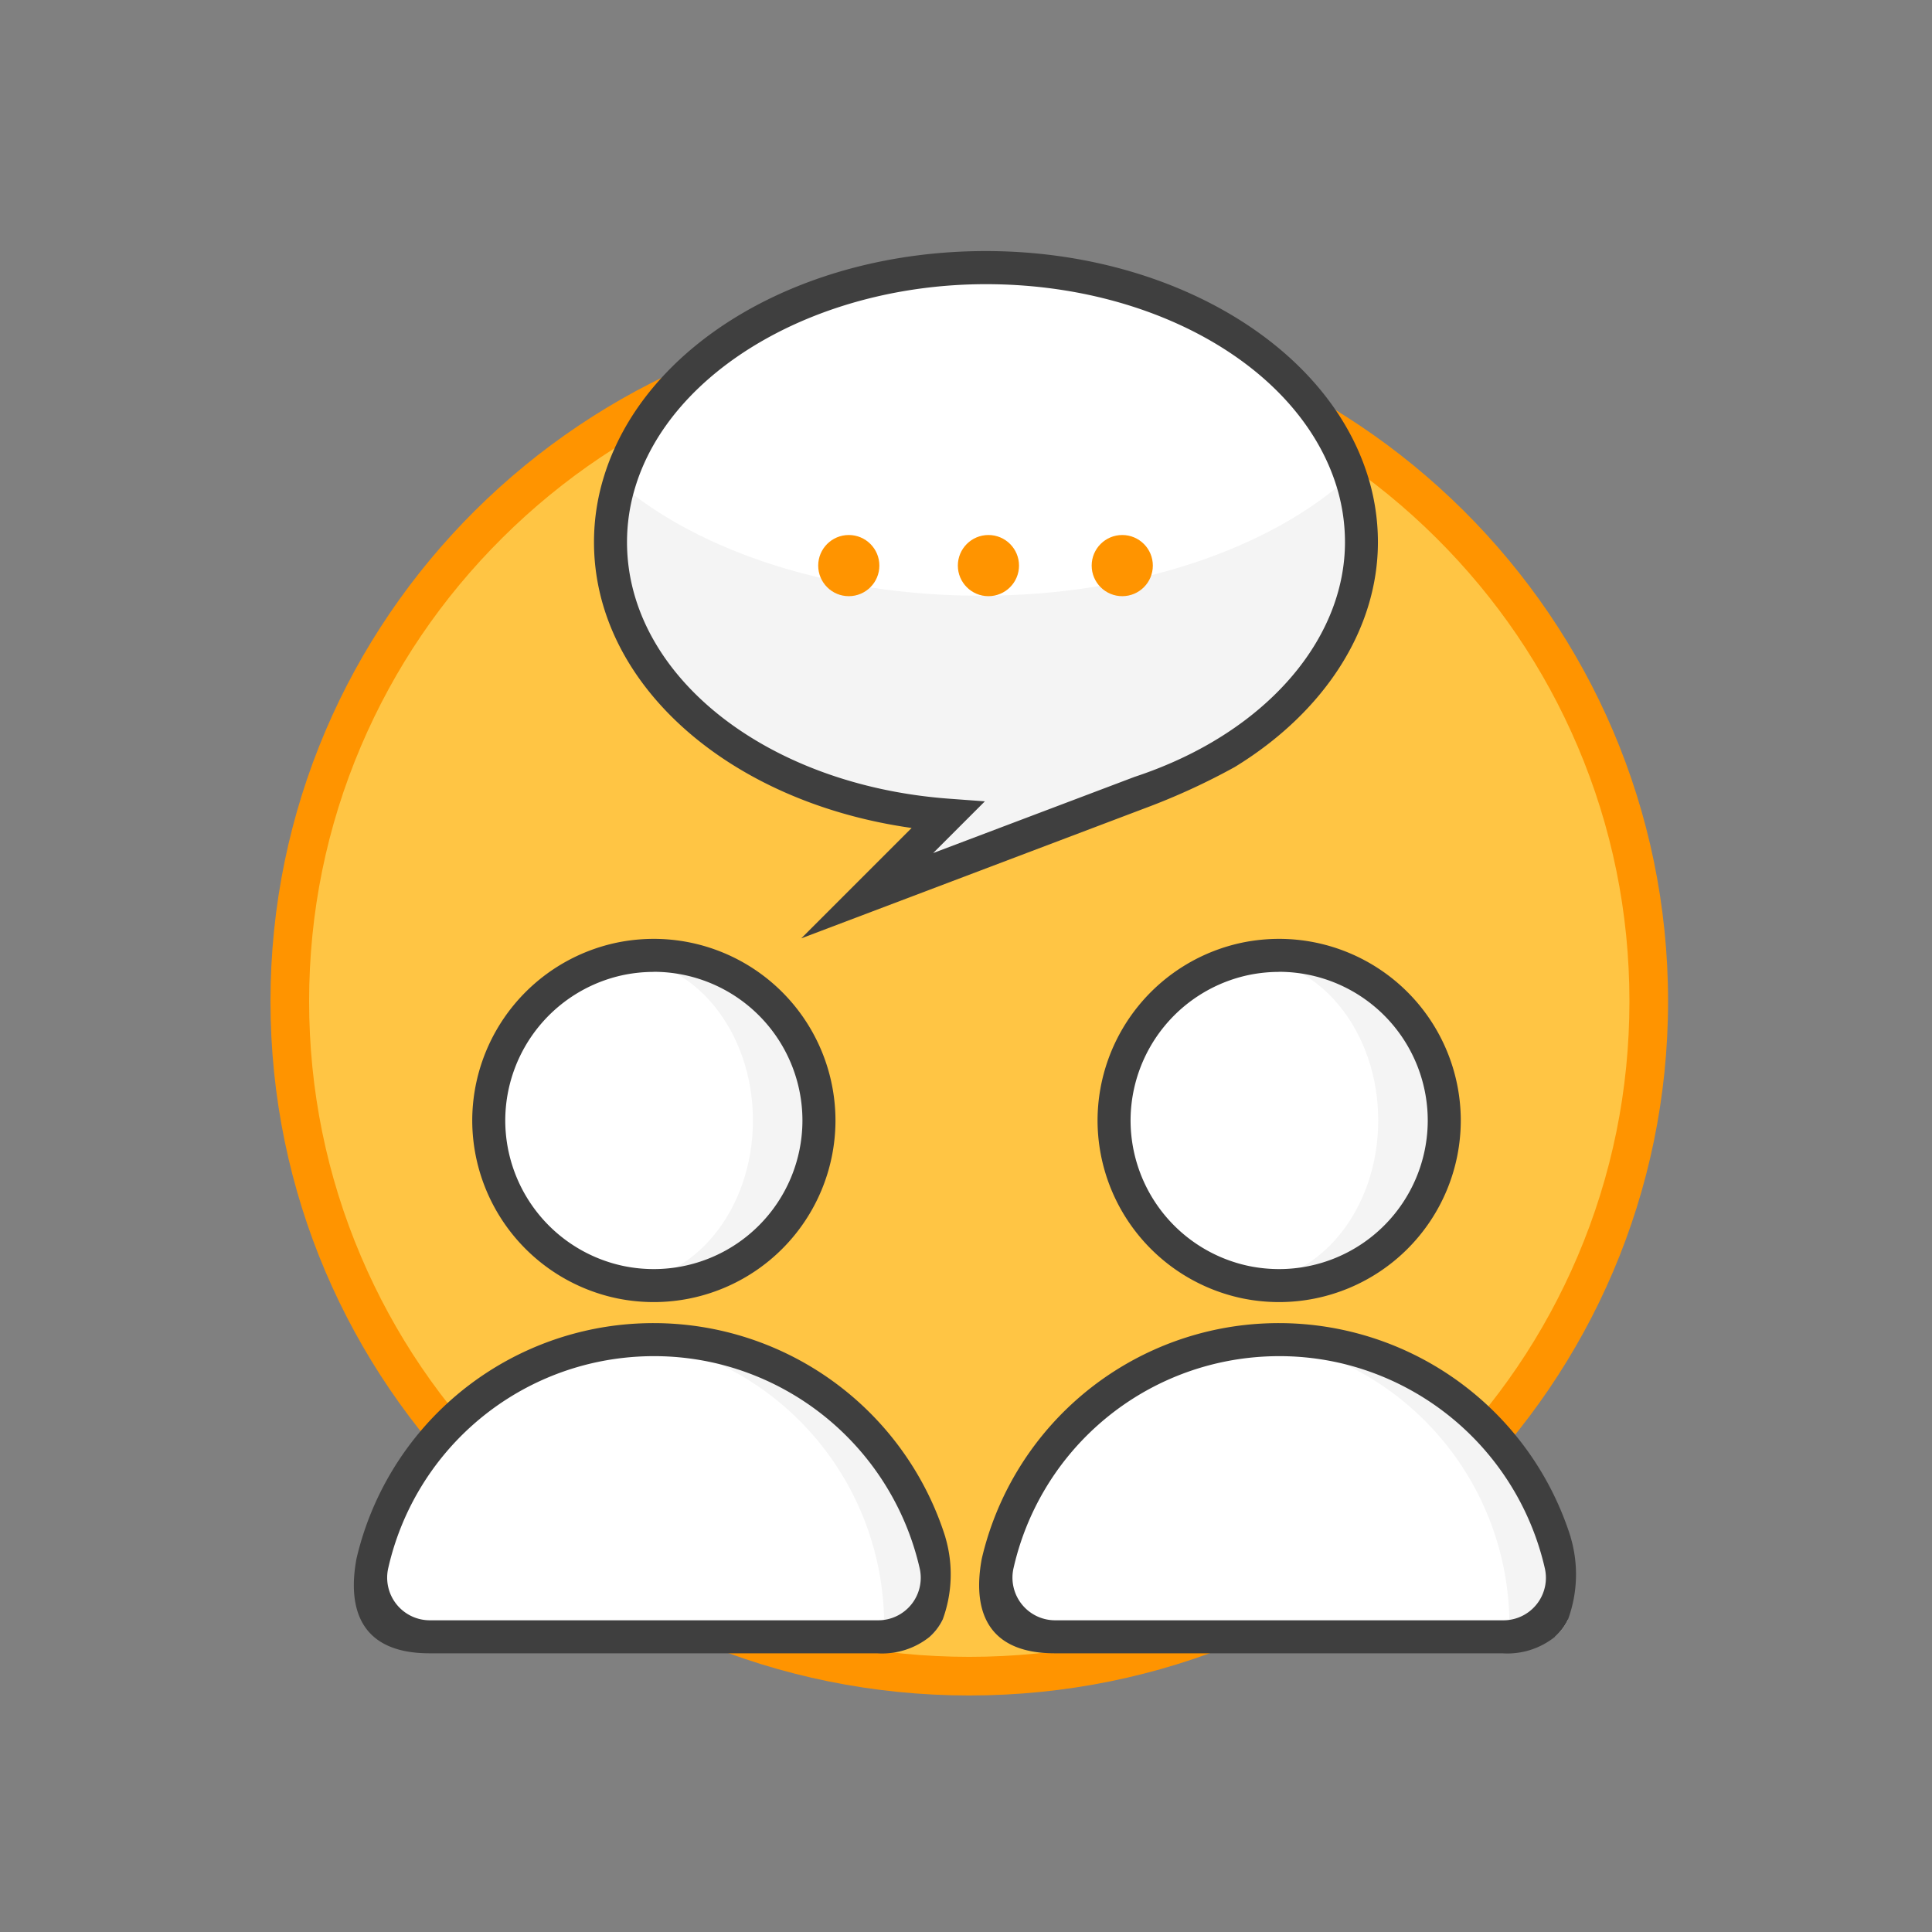 <svg xmlns="http://www.w3.org/2000/svg" width="100" height="100" viewBox="0 0 100 100">
  <rect x="0" y="0" width="100" height="100" fill="#808080" stroke="none"/>
  <g id="icon_vn" transform="translate(4435 15591)">
    <rect id="Rectangle_2976" data-name="Rectangle 2976" width="100" height="100" transform="translate(-4435 -15591)" fill="none"/>
    <g id="Group_3360" data-name="Group 3360" transform="translate(-4421 -15578)">
      <g id="Path_15660" data-name="Path 15660" transform="translate(0 2.895)" fill="#ffc544">
        <path d="M 36.169 70.863 C 31.42 70.863 26.814 69.939 22.478 68.117 C 18.29 66.357 14.529 63.838 11.299 60.629 C 8.069 57.421 5.533 53.685 3.762 49.526 C 1.929 45.22 1 40.647 1 35.931 C 1 31.216 1.929 26.642 3.762 22.337 C 5.533 18.178 8.069 14.442 11.299 11.233 C 14.529 8.025 18.29 5.505 22.478 3.746 C 26.814 1.924 31.42 1 36.169 1 C 40.918 1 45.525 1.924 49.861 3.746 C 54.049 5.505 57.81 8.025 61.04 11.233 C 64.27 14.442 66.805 18.178 68.576 22.337 C 70.409 26.642 71.339 31.216 71.339 35.931 C 71.339 40.647 70.409 45.22 68.576 49.526 C 66.805 53.685 64.27 57.421 61.04 60.629 C 57.81 63.838 54.049 66.357 49.861 68.117 C 45.525 69.939 40.918 70.863 36.169 70.863 Z" stroke="none"/>
        <path d="M 36.169 2 C 31.554 2 27.078 2.897 22.865 4.668 C 18.796 6.377 15.142 8.825 12.003 11.943 C 8.866 15.06 6.403 18.689 4.683 22.729 C 2.903 26.909 2 31.351 2 35.931 C 2 40.511 2.903 44.953 4.683 49.134 C 6.403 53.174 8.866 56.803 12.003 59.92 C 15.142 63.038 18.796 65.485 22.865 67.195 C 27.078 68.965 31.554 69.863 36.169 69.863 C 40.785 69.863 45.261 68.965 49.473 67.195 C 53.542 65.485 57.197 63.038 60.335 59.92 C 63.473 56.803 65.936 53.174 67.656 49.134 C 69.436 44.953 70.339 40.511 70.339 35.931 C 70.339 31.351 69.436 26.909 67.656 22.729 C 65.936 18.689 63.473 15.06 60.335 11.943 C 57.197 8.825 53.542 6.377 49.473 4.668 C 45.261 2.897 40.785 2 36.169 2 M 36.169 0 C 56.145 0 72.339 16.087 72.339 35.931 C 72.339 55.776 56.145 71.863 36.169 71.863 C 16.194 71.863 0 55.776 0 35.931 C 0 16.087 16.194 0 36.169 0 Z" stroke="none" fill="#ff9400"/>
      </g>
      <g id="Group_3345" data-name="Group 3345" transform="translate(4.314 0)">
        <g id="Group_3342" data-name="Group 3342" transform="translate(12.431)">
          <path id="Path_15639" data-name="Path 15639" d="M-316.937,2252.573l.02,0-.177.065q-.88.379-1.815.687l-14.137,5.347,4.168-4.167c-9.8-.725-17.455-6.775-17.455-14.135a10.553,10.553,0,0,1,.45-3.048c1.907-6.382,9.683-11.158,18.986-11.158,9.11,0,16.756,4.582,18.86,10.767a10.606,10.606,0,0,1,.575,3.44C-307.462,2245.558-311.263,2250.093-316.937,2252.573Z" transform="translate(347.187 -2225.311)" fill="#f4f4f4"/>
          <path id="Path_15640" data-name="Path 15640" d="M-307.347,2236.932c-4.071,3.74-11.124,6.213-19.144,6.213-7.736,0-14.574-2.3-18.7-5.822,1.907-6.382,9.683-11.158,18.986-11.158C-317.1,2226.165-309.451,2230.747-307.347,2236.932Z" transform="translate(346.497 -2225.311)" fill="#fff"/>
          <ellipse id="Ellipse_723" data-name="Ellipse 723" cx="1.583" cy="1.583" rx="1.583" ry="1.583" transform="translate(18.833 14.692)" fill="#ff9400"/>
          <ellipse id="Ellipse_724" data-name="Ellipse 724" cx="1.583" cy="1.583" rx="1.583" ry="1.583" transform="translate(25.76 14.692)" fill="#ff9400"/>
          <ellipse id="Ellipse_725" data-name="Ellipse 725" cx="1.583" cy="1.583" rx="1.583" ry="1.583" transform="translate(11.605 14.692)" fill="#ff9400"/>
          <path id="Path_15641" data-name="Path 15641" d="M-337.77,2259.569l5.713-5.714c-9.491-1.337-16.441-7.476-16.441-14.794a11.428,11.428,0,0,1,.486-3.3c2.07-6.927,10.214-11.766,19.8-11.766,9.308,0,17.4,4.665,19.669,11.345a11.487,11.487,0,0,1,.621,3.716c0,4.53-2.778,8.812-7.412,11.646a34.634,34.634,0,0,1-4.622,2.122Zm9.562-33.86c-8.7,0-16.34,4.436-18.167,10.548a9.725,9.725,0,0,0-.414,2.8c0,6.869,7.163,12.58,16.663,13.283l1.86.137-2.677,2.677,10.422-3.942c.637-.211,1.224-.434,1.779-.673l.153-.066c5.528-2.417,8.962-6.791,8.962-11.418a9.773,9.773,0,0,0-.529-3.164C-312.2,2229.9-319.621,2225.709-328.208,2225.709Z" transform="translate(348.498 -2224)" fill="#3f3f3f"/>
        </g>
        <g id="Group_3343" data-name="Group 3343" transform="translate(0 35.592)">
          <path id="Path_15642" data-name="Path 15642" d="M-345.21,2324.907a8.544,8.544,0,0,1-8.546,8.546,8.653,8.653,0,0,1-1.709-.171,8.546,8.546,0,0,1-6.837-8.375,8.546,8.546,0,0,1,6.837-8.375,8.653,8.653,0,0,1,1.709-.171A8.544,8.544,0,0,1-345.21,2324.907Z" transform="translate(369.285 -2315.507)" fill="#f4f4f4"/>
          <path id="Path_15643" data-name="Path 15643" d="M-348.423,2381.262v0a2.876,2.876,0,0,1-.661.882l-28.719-.45c0-.141-.38-.046-.38-.19a14.56,14.56,0,0,1,8.816-13.5l.015-.006a15.09,15.09,0,0,1,4.272-1.13c.371-.042.749-.07,1.129-.086h0c.192-.007.384-.011.577-.011A14.953,14.953,0,0,1-348.423,2381.262Z" transform="translate(378.9 -2346.026)" fill="#f4f4f4"/>
          <ellipse id="Ellipse_726" data-name="Ellipse 726" cx="6.837" cy="8.375" rx="6.837" ry="8.375" transform="translate(6.984 1.025)" fill="#fff"/>
          <path id="Path_15644" data-name="Path 15644" d="M-351.088,2381.4c0,.146,0,.286,0,.427l-25.965-.46c0-.141-.522.178-.522.033a14.952,14.952,0,0,1,13.246-14.856A14.952,14.952,0,0,1-351.088,2381.4Z" transform="translate(378.535 -2345.885)" fill="#fff"/>
          <path id="Path_15645" data-name="Path 15645" d="M-355.067,2333a9.522,9.522,0,0,1-1.878-.188,9.423,9.423,0,0,1-7.522-9.212,9.424,9.424,0,0,1,7.522-9.213,9.536,9.536,0,0,1,1.879-.188,9.411,9.411,0,0,1,9.4,9.4A9.411,9.411,0,0,1-355.067,2333Zm0-17.091a7.829,7.829,0,0,0-1.54.154,7.709,7.709,0,0,0-6.151,7.538,7.709,7.709,0,0,0,6.152,7.537,7.8,7.8,0,0,0,1.539.154,7.7,7.7,0,0,0,7.691-7.691A7.7,7.7,0,0,0-355.067,2315.905Z" transform="translate(370.596 -2314.196)" fill="#3f3f3f"/>
          <path id="Path_15646" data-name="Path 15646" d="M-349.382,2375.692a.089.089,0,0,0,0-.01,15.841,15.841,0,0,0-15.085-11.075,16.082,16.082,0,0,0-1.807.1,15.78,15.78,0,0,0-13.588,12.091c-.4,2.145-.14,4.9,3.784,4.9h23.153a3.937,3.937,0,0,0,2.743-.865,2.878,2.878,0,0,0,.661-.881v0A6.79,6.79,0,0,0-349.382,2375.692Zm-3.172,4.276a2.229,2.229,0,0,1-.3.021h-23.225a2.208,2.208,0,0,1-2.135-2.72,14.078,14.078,0,0,1,12.137-10.86,14.359,14.359,0,0,1,1.613-.092,14.071,14.071,0,0,1,3.427.422,14.149,14.149,0,0,1,10.325,10.558A2.2,2.2,0,0,1-352.555,2379.968Z" transform="translate(380 -2344.715)" fill="#3f3f3f"/>
        </g>
        <g id="Group_3344" data-name="Group 3344" transform="translate(32.365 35.592)">
          <path id="Path_15647" data-name="Path 15647" d="M-263.192,2324.907a8.544,8.544,0,0,1-8.546,8.546,8.651,8.651,0,0,1-1.709-.171,8.546,8.546,0,0,1-6.837-8.375,8.546,8.546,0,0,1,6.837-8.375,8.651,8.651,0,0,1,1.709-.171A8.544,8.544,0,0,1-263.192,2324.907Z" transform="translate(287.267 -2315.507)" fill="#f4f4f4"/>
          <path id="Path_15648" data-name="Path 15648" d="M-266.4,2381.262v0a2.874,2.874,0,0,1-.661.882l-28.719-.45c0-.141-.38-.046-.38-.19a14.56,14.56,0,0,1,8.816-13.5l.015-.006a15.09,15.09,0,0,1,4.272-1.13c.371-.042.749-.07,1.129-.086h0c.192-.007.384-.011.577-.011A14.953,14.953,0,0,1-266.4,2381.262Z" transform="translate(296.882 -2346.026)" fill="#f4f4f4"/>
          <ellipse id="Ellipse_727" data-name="Ellipse 727" cx="6.837" cy="8.375" rx="6.837" ry="8.375" transform="translate(6.984 1.025)" fill="#fff"/>
          <path id="Path_15649" data-name="Path 15649" d="M-269.071,2381.4c0,.146,0,.286,0,.427l-25.965-.46c0-.141-.522.178-.522.033a14.952,14.952,0,0,1,13.246-14.856A14.952,14.952,0,0,1-269.071,2381.4Z" transform="translate(296.517 -2345.885)" fill="#fff"/>
          <path id="Path_15650" data-name="Path 15650" d="M-273.049,2333a9.522,9.522,0,0,1-1.878-.188,9.423,9.423,0,0,1-7.522-9.212,9.424,9.424,0,0,1,7.522-9.213,9.535,9.535,0,0,1,1.879-.188,9.411,9.411,0,0,1,9.4,9.4A9.411,9.411,0,0,1-273.049,2333Zm0-17.091a7.829,7.829,0,0,0-1.54.154,7.709,7.709,0,0,0-6.151,7.538,7.709,7.709,0,0,0,6.152,7.537,7.8,7.8,0,0,0,1.539.154,7.7,7.7,0,0,0,7.691-7.691A7.7,7.7,0,0,0-273.049,2315.905Z" transform="translate(288.579 -2314.196)" fill="#3f3f3f"/>
          <path id="Path_15651" data-name="Path 15651" d="M-267.364,2375.692a.09.09,0,0,0,0-.01,15.841,15.841,0,0,0-15.085-11.075,16.083,16.083,0,0,0-1.807.1,15.78,15.78,0,0,0-13.588,12.091c-.4,2.145-.14,4.9,3.784,4.9h23.153a3.937,3.937,0,0,0,2.743-.865,2.878,2.878,0,0,0,.661-.881v0A6.79,6.79,0,0,0-267.364,2375.692Zm-3.172,4.276a2.229,2.229,0,0,1-.3.021h-23.225a2.208,2.208,0,0,1-2.135-2.72,14.078,14.078,0,0,1,12.137-10.86,14.358,14.358,0,0,1,1.613-.092,14.071,14.071,0,0,1,3.427.422A14.149,14.149,0,0,1-268.7,2377.3,2.2,2.2,0,0,1-270.537,2379.968Z" transform="translate(297.982 -2344.715)" fill="#3f3f3f"/>
        </g>
      </g>
    </g>
  </g>
</svg>
